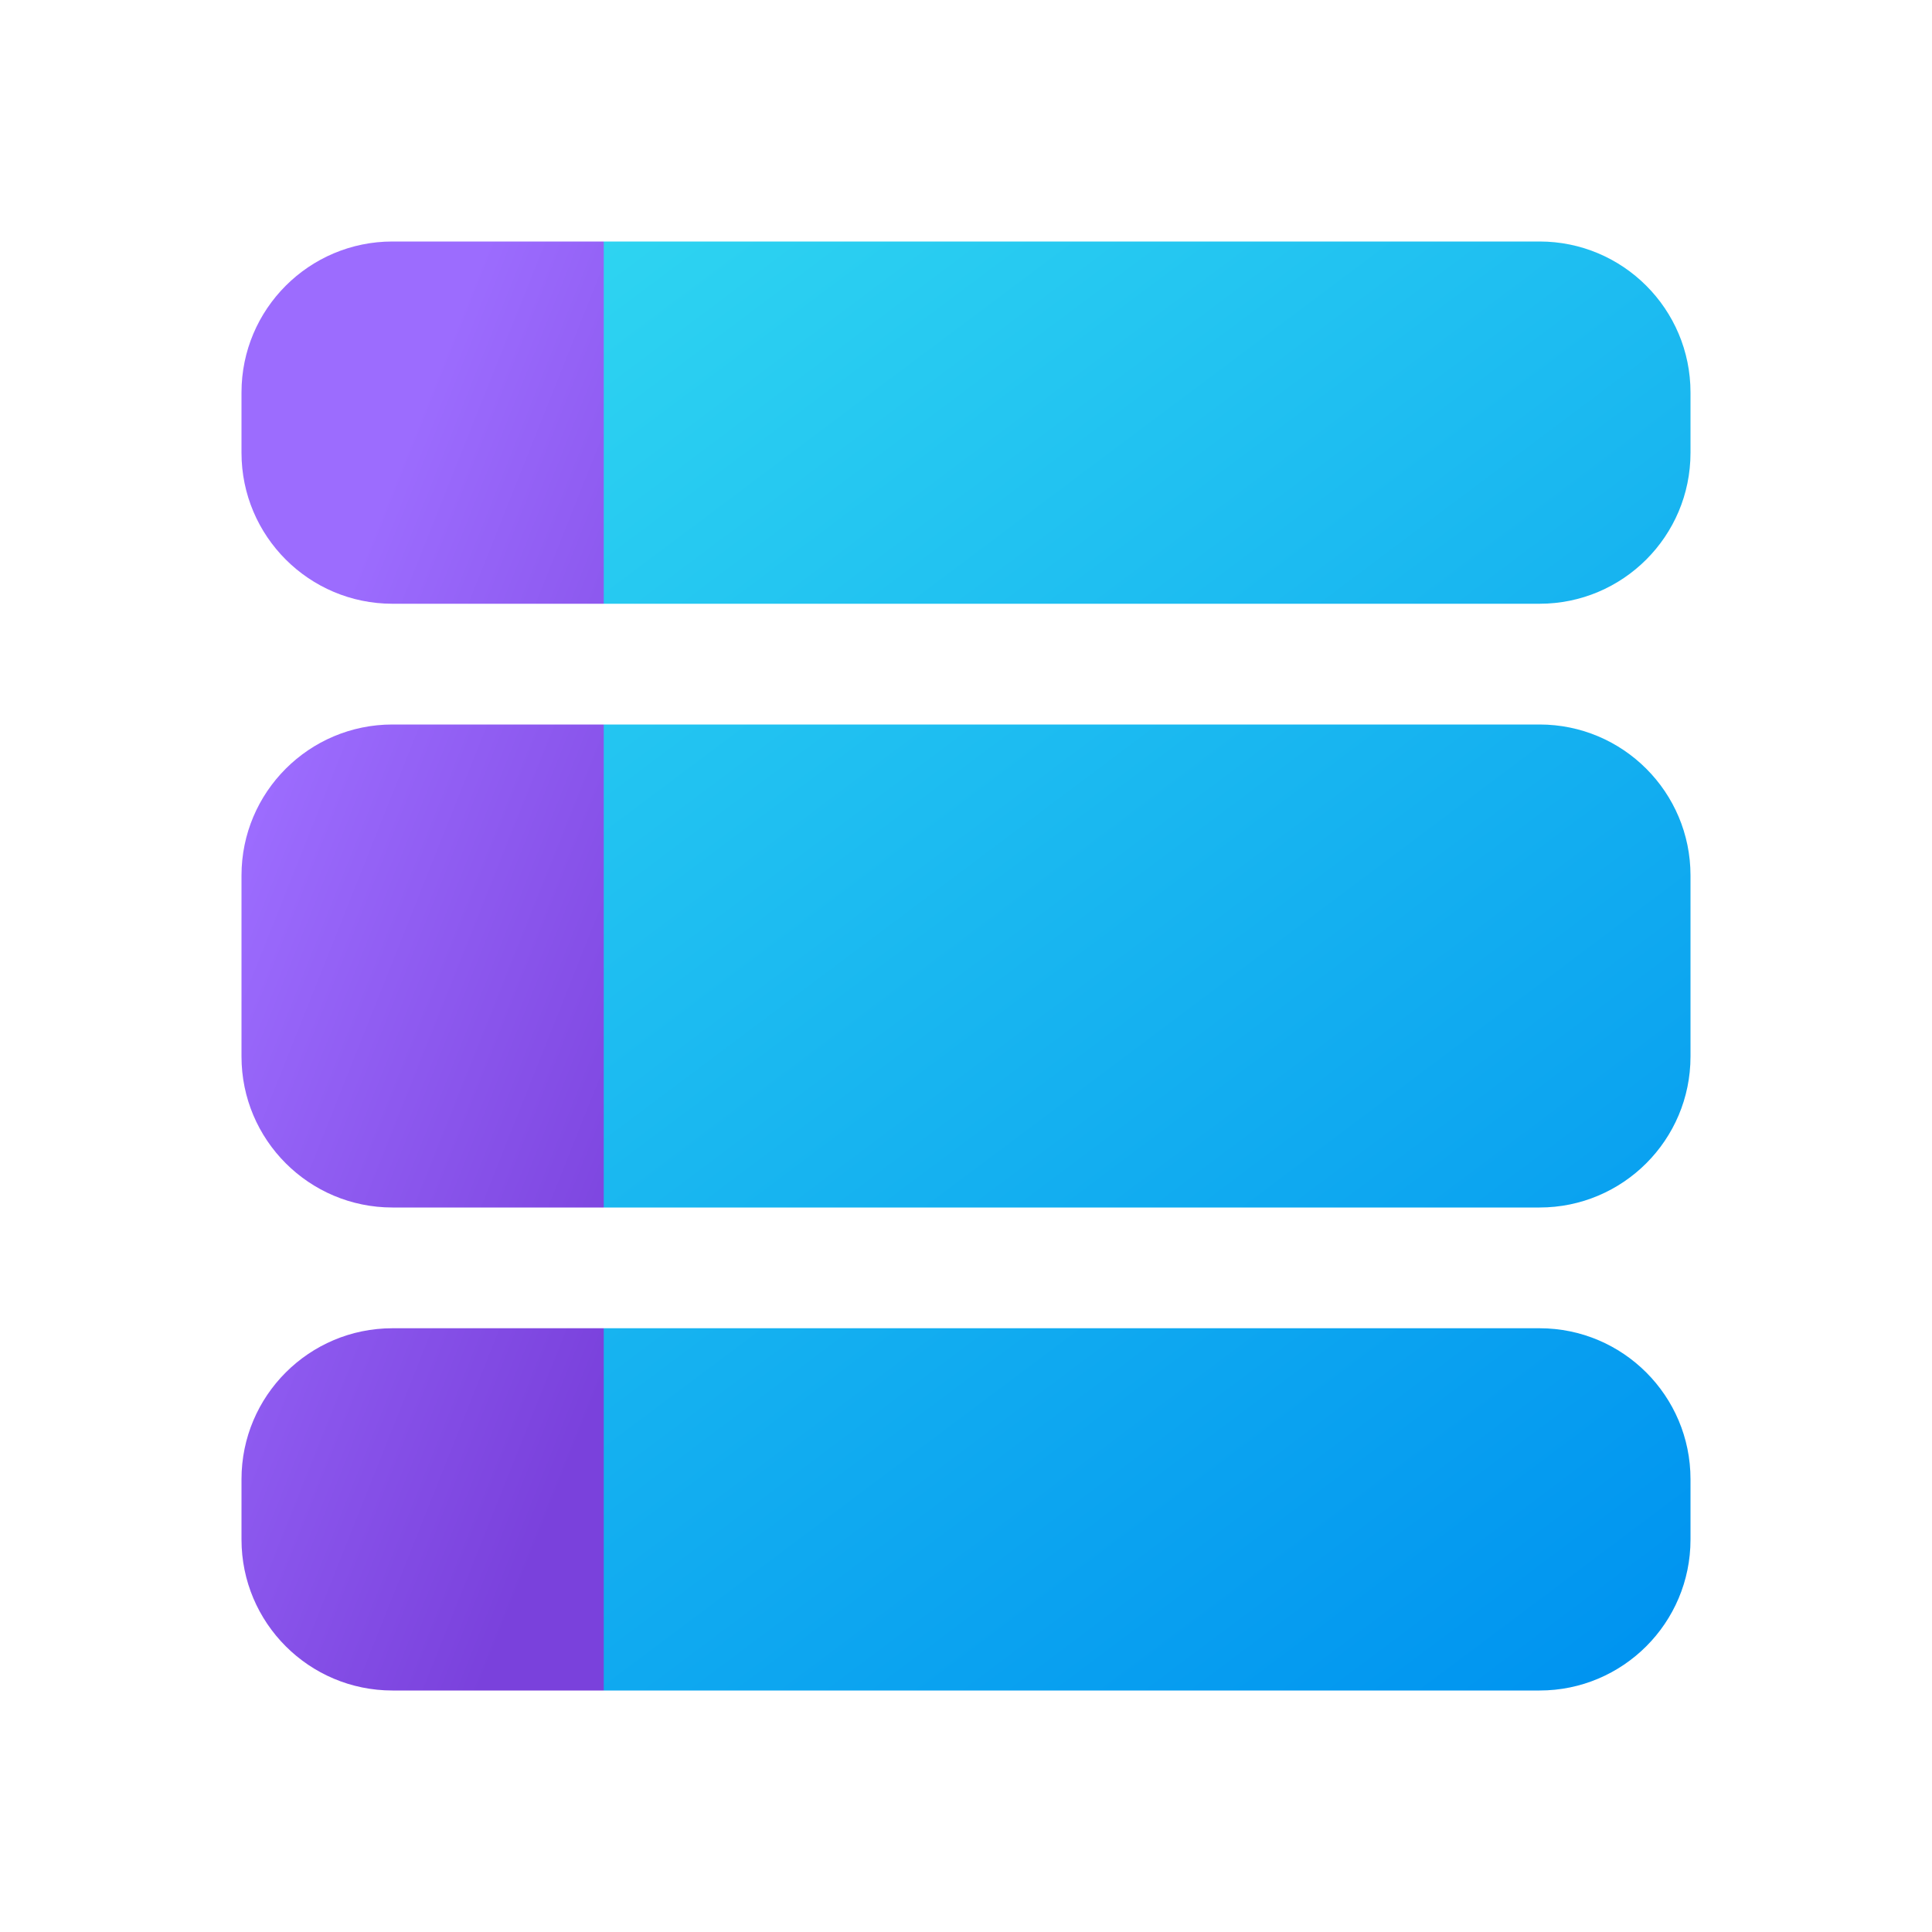 <svg xmlns="http://www.w3.org/2000/svg" width="1em" height="1em" viewBox="0 0 16 16"><g fill="none"><path fill="url(#IconifyId195ac99e25a590abd29748)" d="M5 14h7.75c.69 0 1.25-.56 1.25-1.25v-.5c0-.69-.56-1.25-1.25-1.25H5l-.5 1.5zm0-4h7.75c.69 0 1.25-.56 1.25-1.25v-1.5C14 6.56 13.44 6 12.75 6H5l-.5 2zm0-5h7.75C13.44 5 14 4.44 14 3.75v-.5C14 2.56 13.44 2 12.75 2H5l-.5 1.5z"/><path fill="url(#IconifyId195ac99e25a590abd29749)" d="M5 6v4H3.25C2.56 10 2 9.44 2 8.75v-1.5C2 6.56 2.56 6 3.25 6zm0-4v3H3.25C2.56 5 2 4.44 2 3.75v-.5C2 2.56 2.56 2 3.25 2zm0 9v3H3.25C2.56 14 2 13.44 2 12.75v-.5c0-.69.56-1.25 1.25-1.25z"/><defs><linearGradient id="IconifyId195ac99e25a590abd29748" x1="3.075" x2="13.243" y1=".286" y2="13.855" gradientUnits="userSpaceOnUse"><stop stop-color="#36DFF1"/><stop offset="1" stop-color="#0094F0"/></linearGradient><linearGradient id="IconifyId195ac99e25a590abd29749" x1="2.713" x2="7.395" y1="3.595" y2="5.464" gradientUnits="userSpaceOnUse"><stop offset=".125" stop-color="#9C6CFE"/><stop offset="1" stop-color="#7A41DC"/></linearGradient></defs></g></svg>